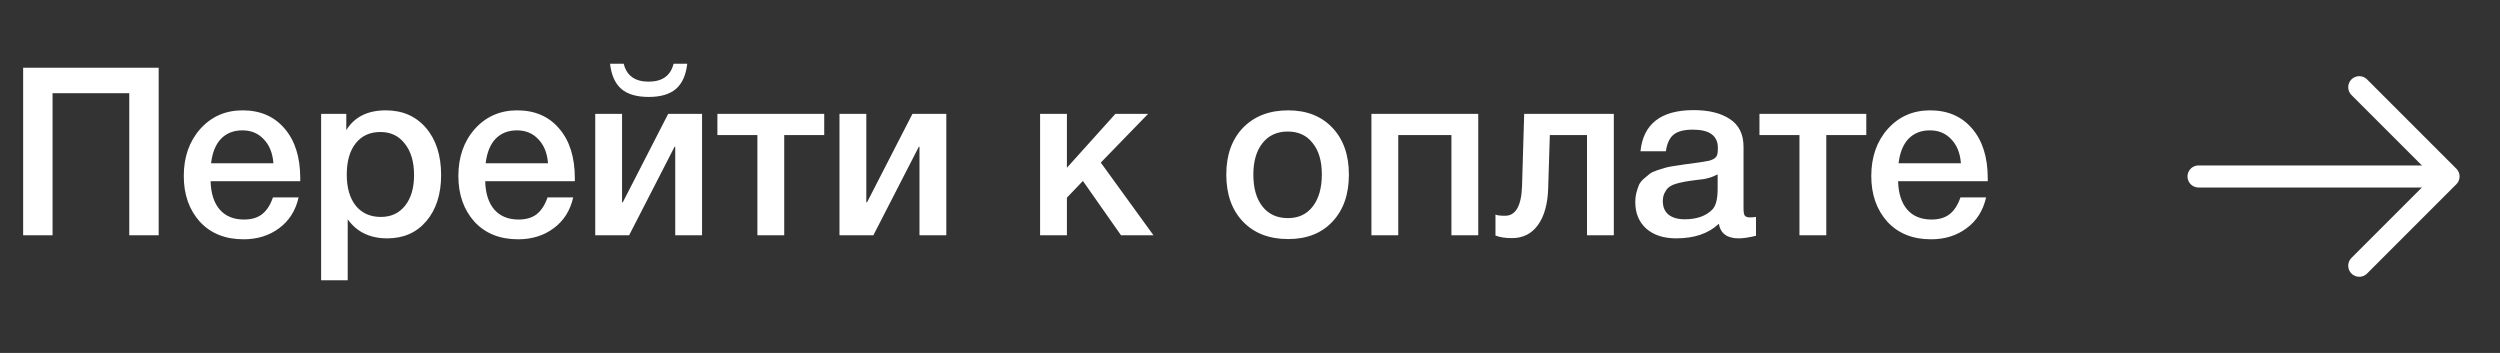 <svg width="170" height="24" viewBox="0 0 170 24" fill="none" xmlns="http://www.w3.org/2000/svg">
<rect x="0" y="0" width="170" height="24" fill="#333333" stroke="none"/>
<path d="M10.79 4.608V16H8.79V6.336H3.574V16H1.574V4.608H10.79ZM20.305 13.424C20.102 14.32 19.66 15.019 18.977 15.52C18.305 16.021 17.5 16.272 16.561 16.272C15.313 16.272 14.321 15.872 13.585 15.072C12.86 14.261 12.497 13.227 12.497 11.968C12.497 10.677 12.87 9.611 13.617 8.768C14.374 7.925 15.335 7.504 16.497 7.504C17.703 7.504 18.657 7.92 19.361 8.752C20.065 9.573 20.417 10.699 20.417 12.128V12.32H14.321C14.342 13.152 14.55 13.797 14.945 14.256C15.34 14.704 15.889 14.928 16.593 14.928C17.095 14.928 17.5 14.811 17.809 14.576C18.129 14.331 18.38 13.947 18.561 13.424H20.305ZM18.593 11.104C18.54 10.411 18.321 9.867 17.937 9.472C17.564 9.067 17.078 8.864 16.481 8.864C15.884 8.864 15.399 9.056 15.025 9.44C14.662 9.824 14.438 10.379 14.353 11.104H18.593ZM23.548 7.744V8.848C24.102 7.952 24.998 7.504 26.236 7.504C27.377 7.504 28.289 7.904 28.972 8.704C29.654 9.504 29.996 10.571 29.996 11.904C29.996 13.205 29.66 14.251 28.988 15.04C28.326 15.819 27.441 16.208 26.332 16.208C25.158 16.208 24.262 15.776 23.644 14.912V19.056H21.836V7.744H23.548ZM25.868 8.976C25.153 8.976 24.593 9.232 24.188 9.744C23.782 10.256 23.58 10.965 23.58 11.872C23.58 12.768 23.782 13.472 24.188 13.984C24.604 14.496 25.174 14.752 25.9 14.752C26.593 14.752 27.142 14.496 27.548 13.984C27.953 13.472 28.156 12.779 28.156 11.904C28.156 11.008 27.948 10.299 27.532 9.776C27.126 9.243 26.572 8.976 25.868 8.976ZM38.977 13.424C38.774 14.32 38.332 15.019 37.649 15.52C36.977 16.021 36.172 16.272 35.233 16.272C33.985 16.272 32.993 15.872 32.257 15.072C31.532 14.261 31.169 13.227 31.169 11.968C31.169 10.677 31.542 9.611 32.289 8.768C33.046 7.925 34.006 7.504 35.169 7.504C36.374 7.504 37.329 7.92 38.033 8.752C38.737 9.573 39.089 10.699 39.089 12.128V12.32H32.993C33.014 13.152 33.222 13.797 33.617 14.256C34.012 14.704 34.561 14.928 35.265 14.928C35.766 14.928 36.172 14.811 36.481 14.576C36.801 14.331 37.052 13.947 37.233 13.424H38.977ZM37.265 11.104C37.212 10.411 36.993 9.867 36.609 9.472C36.236 9.067 35.75 8.864 35.153 8.864C34.556 8.864 34.07 9.056 33.697 9.44C33.334 9.824 33.11 10.379 33.025 11.104H37.265ZM46.732 4.336C46.646 5.104 46.39 5.675 45.964 6.048C45.537 6.411 44.918 6.592 44.108 6.592C43.297 6.592 42.678 6.411 42.252 6.048C41.825 5.675 41.569 5.104 41.484 4.336H42.412C42.614 5.147 43.18 5.552 44.108 5.552C45.036 5.552 45.601 5.147 45.804 4.336H46.732ZM42.78 16H40.476V7.744H42.3V13.76H42.348L45.436 7.744H47.74V16H45.916V9.984H45.868L42.78 16ZM56.047 9.184H53.327V16H51.503V9.184H48.783V7.744H56.047V9.184ZM59.389 16H57.085V7.744H58.909V13.76H58.957L62.045 7.744H64.349V16H62.525V9.984H62.477L59.389 16ZM78.438 16H76.23L73.638 12.304L72.55 13.44V16H70.726V7.744H72.55V11.408L75.846 7.744H78.07L74.854 11.056L78.438 16ZM87.597 7.504C88.855 7.504 89.858 7.899 90.605 8.688C91.351 9.477 91.725 10.539 91.725 11.872C91.725 13.216 91.351 14.283 90.605 15.072C89.868 15.861 88.866 16.256 87.597 16.256C86.306 16.256 85.282 15.861 84.525 15.072C83.767 14.283 83.388 13.216 83.388 11.872C83.388 10.539 83.767 9.477 84.525 8.688C85.293 7.899 86.317 7.504 87.597 7.504ZM89.26 9.728C88.855 9.205 88.29 8.944 87.564 8.944C86.839 8.944 86.269 9.205 85.853 9.728C85.436 10.251 85.228 10.965 85.228 11.872C85.228 12.8 85.436 13.525 85.853 14.048C86.269 14.571 86.844 14.832 87.581 14.832C88.295 14.832 88.855 14.571 89.26 14.048C89.677 13.515 89.885 12.784 89.885 11.856C89.885 10.949 89.677 10.24 89.26 9.728ZM95.081 16H93.257V7.744H100.521V16H98.697V9.184H95.081V16ZM109.74 16H107.916V9.184H105.388L105.276 12.8C105.244 13.877 105.01 14.715 104.572 15.312C104.146 15.899 103.559 16.192 102.812 16.192C102.354 16.192 101.98 16.133 101.692 16.016V14.592C101.799 14.645 102.018 14.672 102.348 14.672C103.074 14.672 103.458 13.989 103.5 12.624L103.644 7.744H109.74V16ZM111.552 10.288C111.744 8.421 112.949 7.488 115.168 7.488C116.203 7.488 117.024 7.691 117.632 8.096C118.251 8.501 118.56 9.131 118.56 9.984V14.176C118.56 14.411 118.587 14.571 118.64 14.656C118.704 14.741 118.821 14.784 118.992 14.784C119.12 14.784 119.259 14.773 119.408 14.752V16.032C118.939 16.149 118.544 16.208 118.224 16.208C117.445 16.208 116.997 15.877 116.88 15.216C116.187 15.877 115.221 16.208 113.984 16.208C113.131 16.208 112.453 15.989 111.952 15.552C111.451 15.104 111.2 14.501 111.2 13.744C111.2 13.509 111.227 13.291 111.28 13.088C111.333 12.885 111.392 12.709 111.456 12.56C111.531 12.411 111.643 12.272 111.792 12.144C111.952 12.016 112.08 11.909 112.176 11.824C112.283 11.739 112.448 11.659 112.672 11.584C112.907 11.509 113.077 11.456 113.184 11.424C113.301 11.381 113.499 11.339 113.776 11.296C114.053 11.253 114.235 11.227 114.32 11.216C114.416 11.195 114.608 11.168 114.896 11.136C115.547 11.051 115.989 10.981 116.224 10.928C116.459 10.864 116.619 10.773 116.704 10.656C116.779 10.571 116.816 10.373 116.816 10.064C116.816 9.232 116.251 8.816 115.12 8.816C114.523 8.816 114.085 8.928 113.808 9.152C113.531 9.376 113.355 9.755 113.28 10.288H111.552ZM116.8 11.856C116.661 11.931 116.501 12 116.32 12.064C116.139 12.117 115.989 12.155 115.872 12.176C115.765 12.187 115.589 12.208 115.344 12.24C115.109 12.272 114.955 12.293 114.88 12.304C114.656 12.336 114.48 12.368 114.352 12.4C114.224 12.421 114.064 12.464 113.872 12.528C113.691 12.592 113.547 12.672 113.44 12.768C113.344 12.853 113.259 12.976 113.184 13.136C113.109 13.285 113.072 13.467 113.072 13.68C113.072 14.075 113.2 14.379 113.456 14.592C113.723 14.805 114.091 14.912 114.56 14.912C115.371 14.912 115.995 14.693 116.432 14.256C116.677 14.011 116.8 13.536 116.8 12.832V11.856ZM126.907 9.184H124.187V16H122.363V9.184H119.643V7.744H126.907V9.184ZM135.055 13.424C134.852 14.32 134.41 15.019 133.727 15.52C133.055 16.021 132.25 16.272 131.311 16.272C130.063 16.272 129.071 15.872 128.335 15.072C127.61 14.261 127.247 13.227 127.247 11.968C127.247 10.677 127.62 9.611 128.367 8.768C129.124 7.925 130.084 7.504 131.247 7.504C132.452 7.504 133.407 7.92 134.111 8.752C134.815 9.573 135.167 10.699 135.167 12.128V12.32H129.071C129.092 13.152 129.3 13.797 129.695 14.256C130.09 14.704 130.639 14.928 131.343 14.928C131.844 14.928 132.25 14.811 132.559 14.576C132.879 14.331 133.13 13.947 133.311 13.424H135.055ZM133.343 11.104C133.29 10.411 133.071 9.867 132.687 9.472C132.314 9.067 131.828 8.864 131.231 8.864C130.634 8.864 130.148 9.056 129.775 9.44C129.412 9.824 129.188 10.379 129.103 11.104H133.343Z" fill="white"/>
<path d="M160.43 5.93L166.5 12L160.43 18.07" stroke="white" stroke-width="1.5" stroke-miterlimit="10" stroke-linecap="round" stroke-linejoin="round"/>
<path d="M149.5 12H166.33" stroke="white" stroke-width="1.5" stroke-miterlimit="10" stroke-linecap="round" stroke-linejoin="round"/>
</svg>
